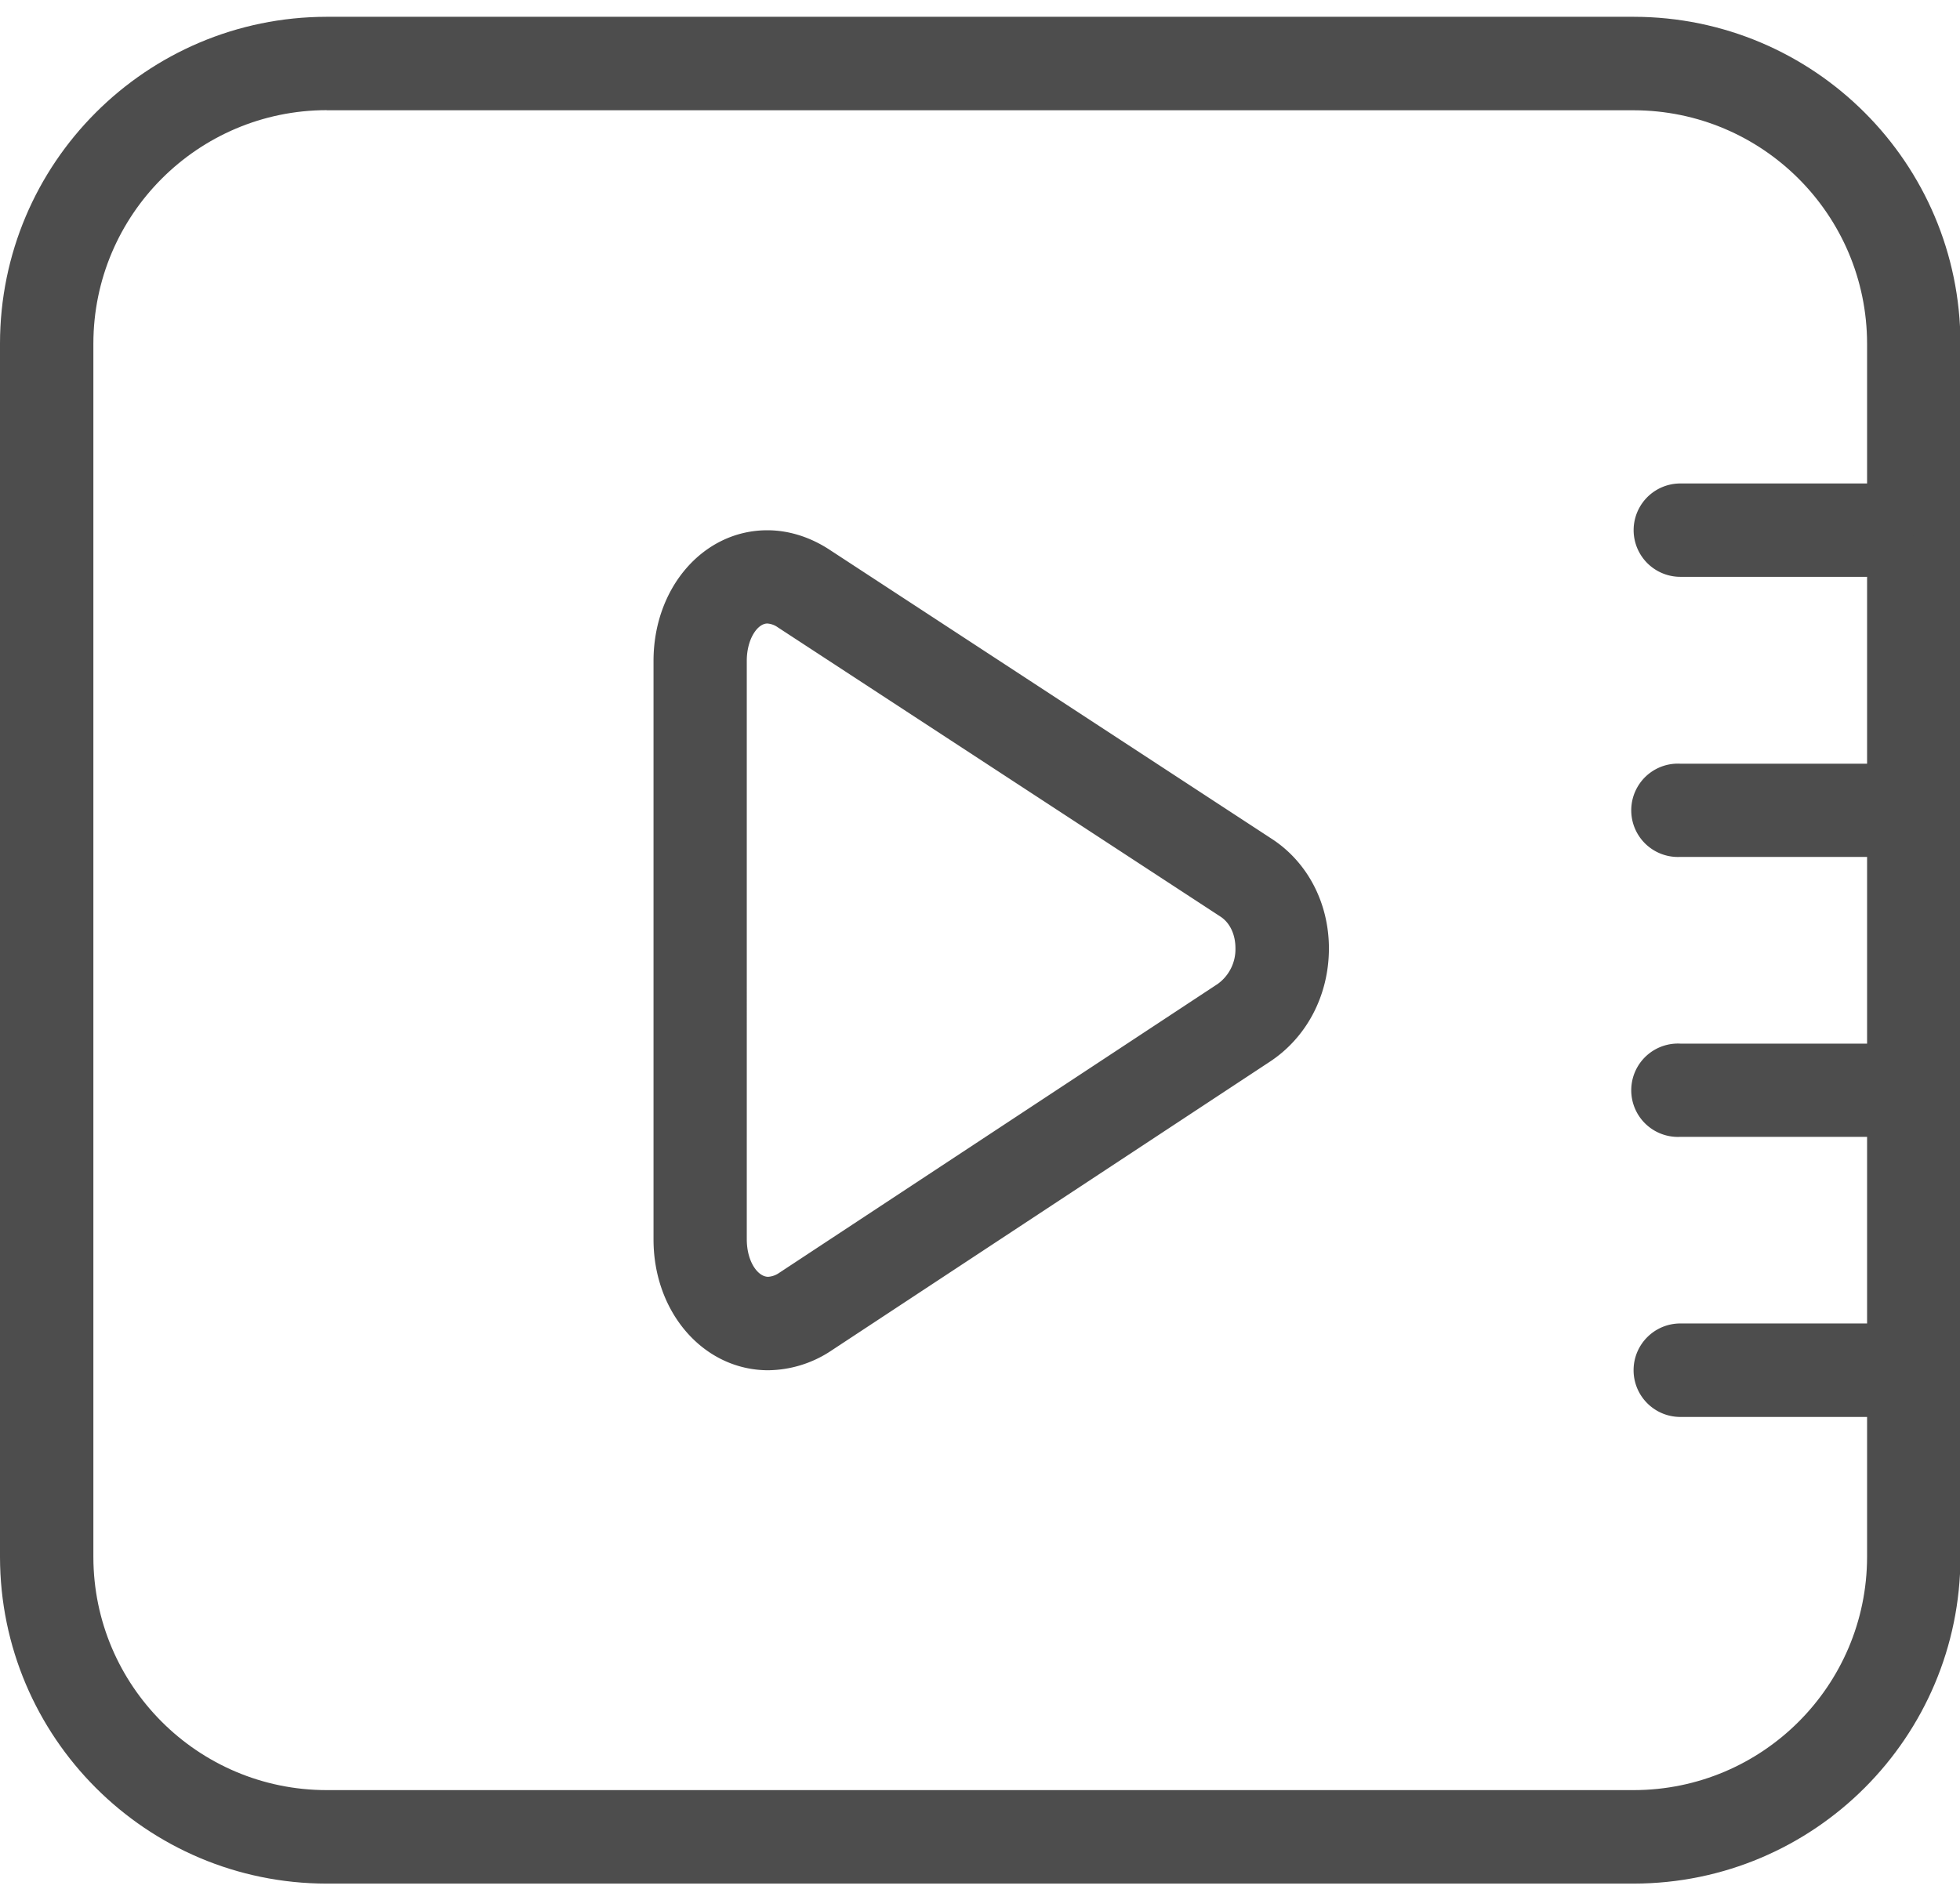 <?xml version="1.0" standalone="no"?><!DOCTYPE svg PUBLIC "-//W3C//DTD SVG 1.1//EN" "http://www.w3.org/Graphics/SVG/1.1/DTD/svg11.dtd"><svg t="1675598062040" class="icon" viewBox="0 0 1056 1024" version="1.1" xmlns="http://www.w3.org/2000/svg" p-id="3709" xmlns:xlink="http://www.w3.org/1999/xlink" width="132" height="128"><path d="M880.226 1015.066H176.019C78.856 1014.949 0.116 936.21 0 839.046V185.135C0.065 87.945 78.83 9.167 176.019 9.051H880.226c97.177 0.116 175.916 78.856 176.019 176.019v653.899c-0.065 97.202-78.817 175.981-176.019 176.097zM176.019 59.358c-69.404 0.116-125.634 56.372-125.712 125.776v653.899c0.078 69.392 56.32 125.608 125.712 125.647H880.226c69.379-0.078 125.595-56.268 125.712-125.647V185.135c-0.116-69.379-56.333-125.595-125.712-125.712H176.019v-0.065z m0 0" fill="#4D4D4D" p-id="3710"></path><path d="M1005.938 310.846h-100.616c-8.986 0-17.286-4.797-21.786-12.58a25.113 25.113 0 0 1 0-25.147c4.486-7.783 12.8-12.58 21.786-12.58h100.616c8.986 0 17.299 4.797 21.786 12.58a25.113 25.113 0 0 1 0 25.147c-4.486 7.783-12.8 12.58-21.786 12.58z m0 301.796h-100.616c-9.283 0.478-18.075-4.202-22.859-12.166a25.16 25.16 0 0 1 22.859-38.077h100.616c13.899 0 25.225 11.248 25.225 25.16a25.225 25.225 0 0 1-7.408 17.765 25.116 25.116 0 0 1-17.817 7.318z m0-150.859h-100.616c-9.283 0.478-18.075-4.202-22.859-12.166a25.16 25.16 0 0 1 0-25.897c4.784-7.977 13.576-12.658 22.859-12.166h100.616c13.899 0 25.225 11.248 25.225 25.083 0 6.684-2.663 13.097-7.396 17.817a25.213 25.213 0 0 1-17.829 7.331z m0 301.796h-100.616c-13.912 0-25.186-11.274-25.186-25.186s11.274-25.186 25.186-25.186h100.616a25.185 25.185 0 1 1 0 50.373z m-592.006-25.16c-34.625 0-61.828-30.914-61.828-70.503v-311.725c0-39.525 26.88-70.439 61.298-70.439 11.326 0 22.704 3.504 33.099 10.201l238.507 155.966c19.394 12.516 30.979 34.625 30.979 59.177 0 25.354-12.05 48.265-32.297 61.362L447.302 728.229a62.267 62.267 0 0 1-33.371 10.188z m-0.53-402.411c-5.223 0-11.055 8.275-11.055 20.131V667.798c0 12.115 5.96 20.26 11.52 20.26 2.095-0.142 4.112-0.853 5.831-2.056L656.084 530.23a23.027 23.027 0 0 0 9.542-19.265c0-7.344-2.974-13.705-8.081-17.015L419.038 338.049a10.982 10.982 0 0 0-5.637-2.043z m0 0" fill="#4D4D4D" p-id="3711"></path></svg>